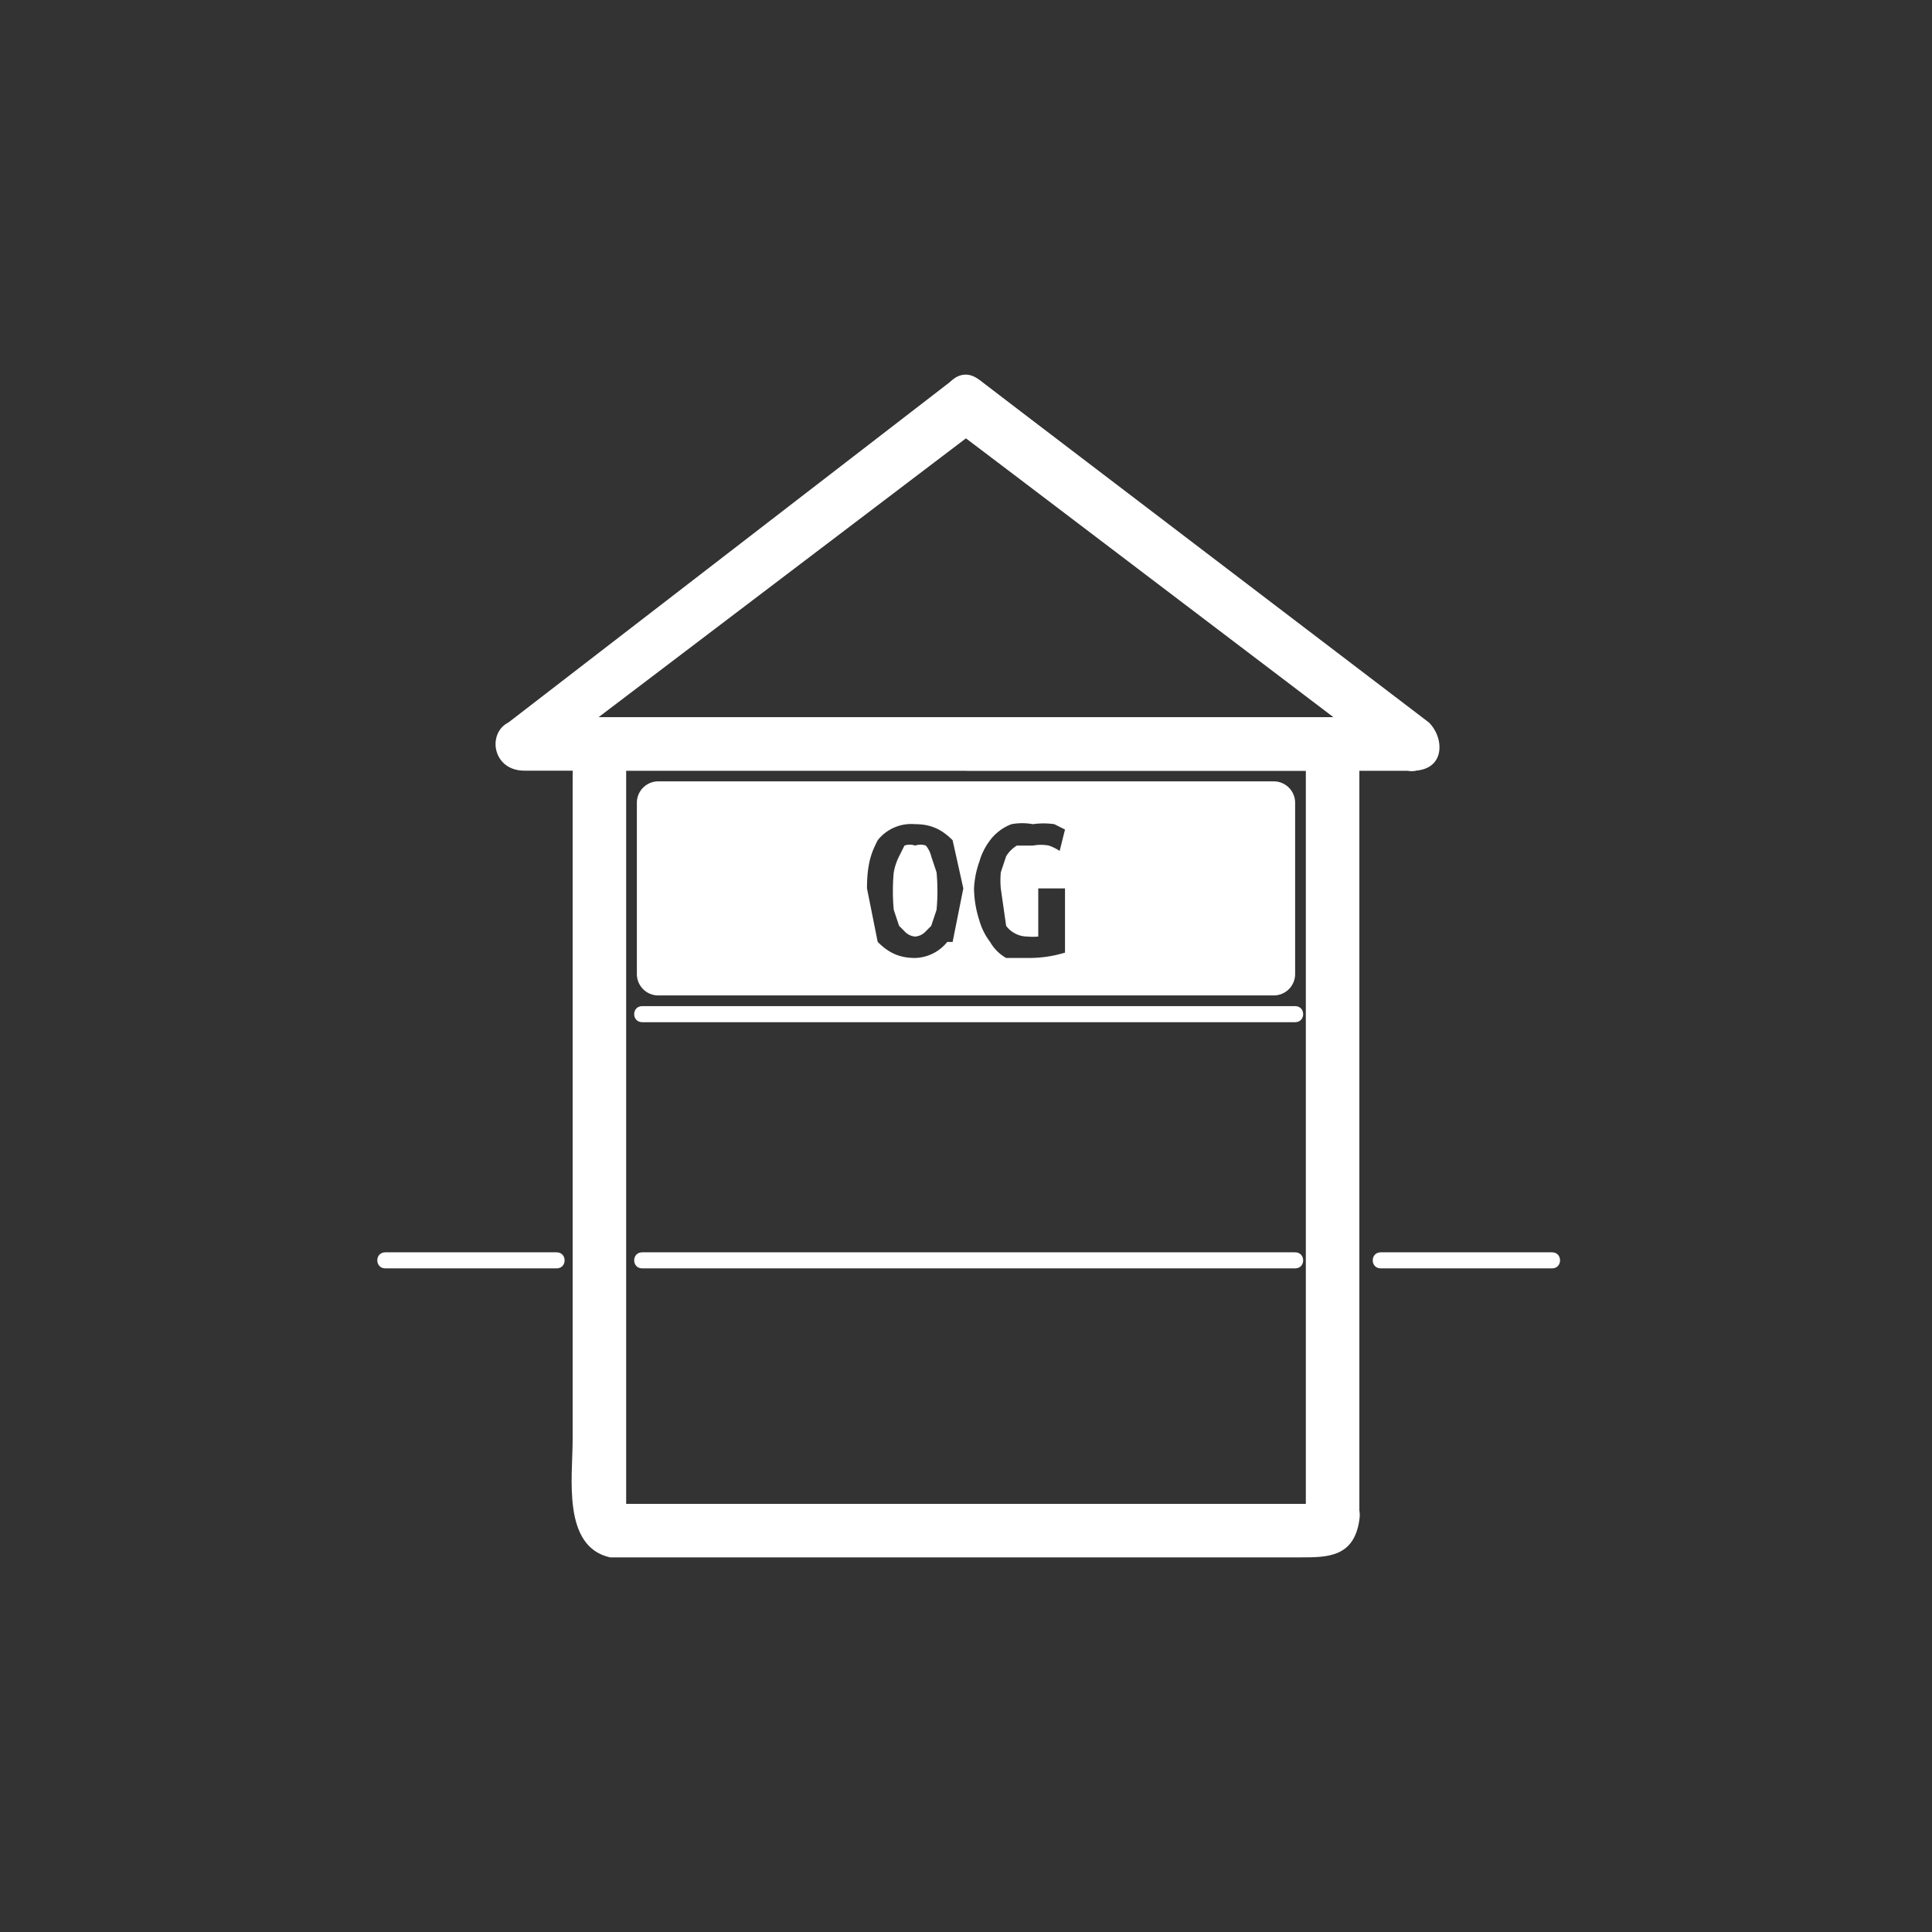 <svg xmlns="http://www.w3.org/2000/svg" width="361" height="361"><rect width="100%" height="100%" fill="#333333" stroke="none"/><g fill="#fff"><path d="M178 80l84 63 2-9h-83c-7 0-7 10 0 10h83c6 0 6-6 3-9l-84-64c-5-4-10 5-5 9z"/><path d="M266 135l-83-64a5 5 0 0 0-5 0l-83 64c-4 2-3 9 3 9h166c6 0 6-10 0-10H98l2 9 83-63h-5l83 63c5 4 10-4 5-8z"/></g><path d="M245 282c0-1 3-1 0-1H116c-2 0 1 1 1 2V143c0-2-3 1-2 1h131s-2-3-2-1v140c0 6 10 6 10 0V144c0-10-8-10-15-10H119c-4 0-8 0-10 3s-2 6-2 9v123c0 7-2 20 7 22h129c5 0 10 0 11-7 1-6-8-9-10-2zm-125-93h122" fill="#fff"/><path d="M120 191h122c2 0 2-3 0-3H120c-2 0-2 3 0 3zm0 45h122m-122 1h122c2 0 2-3 0-3H120c-2 0-2 3 0 3z" fill="#fff"/><g fill="#fff"><path d="M174 160a5 5 0 0 0-1-2 3 3 0 0 0-2 0 3 3 0 0 0-2 0l-1 2a11 11 0 0 0-1 3 38 38 0 0 0 0 7l1 3 1 1a3 3 0 0 0 2 1 3 3 0 0 0 2-1l1-1 1-3a38 38 0 0 0 0-7l-1-3z"/><path d="M238 146H123a4 4 0 0 0-4 4v32a4 4 0 0 0 4 4h115a4 4 0 0 0 4-4v-32a4 4 0 0 0-4-4zm-61 30a8 8 0 0 1-6 3c-3 0-5-1-7-3l-2-10c0-5 1-7 2-9a8 8 0 0 1 7-3c3 0 5 1 7 3l2 9-2 10zm11-3a5 5 0 0 0 4 2 12 12 0 0 0 2 0v-9h5v12a23 23 0 0 1-7 1h-4a8 8 0 0 1-3-3 12 12 0 0 1-2-4 20 20 0 0 1-1-6 17 17 0 0 1 1-5 12 12 0 0 1 2-4 9 9 0 0 1 4-3 11 11 0 0 1 4 0 14 14 0 0 1 4 0l2 1-1 4a9 9 0 0 0-2-1 8 8 0 0 0-3 0h-3a6 6 0 0 0-2 2l-1 3a17 17 0 0 0 0 3l1 7z"/></g><path d="M258 237h32c2 0 2-3 0-3h-32c-2 0-2 3 0 3zm-186 0h32c2 0 2-3 0-3H72c-2 0-2 3 0 3z" fill="#fff"/></svg>